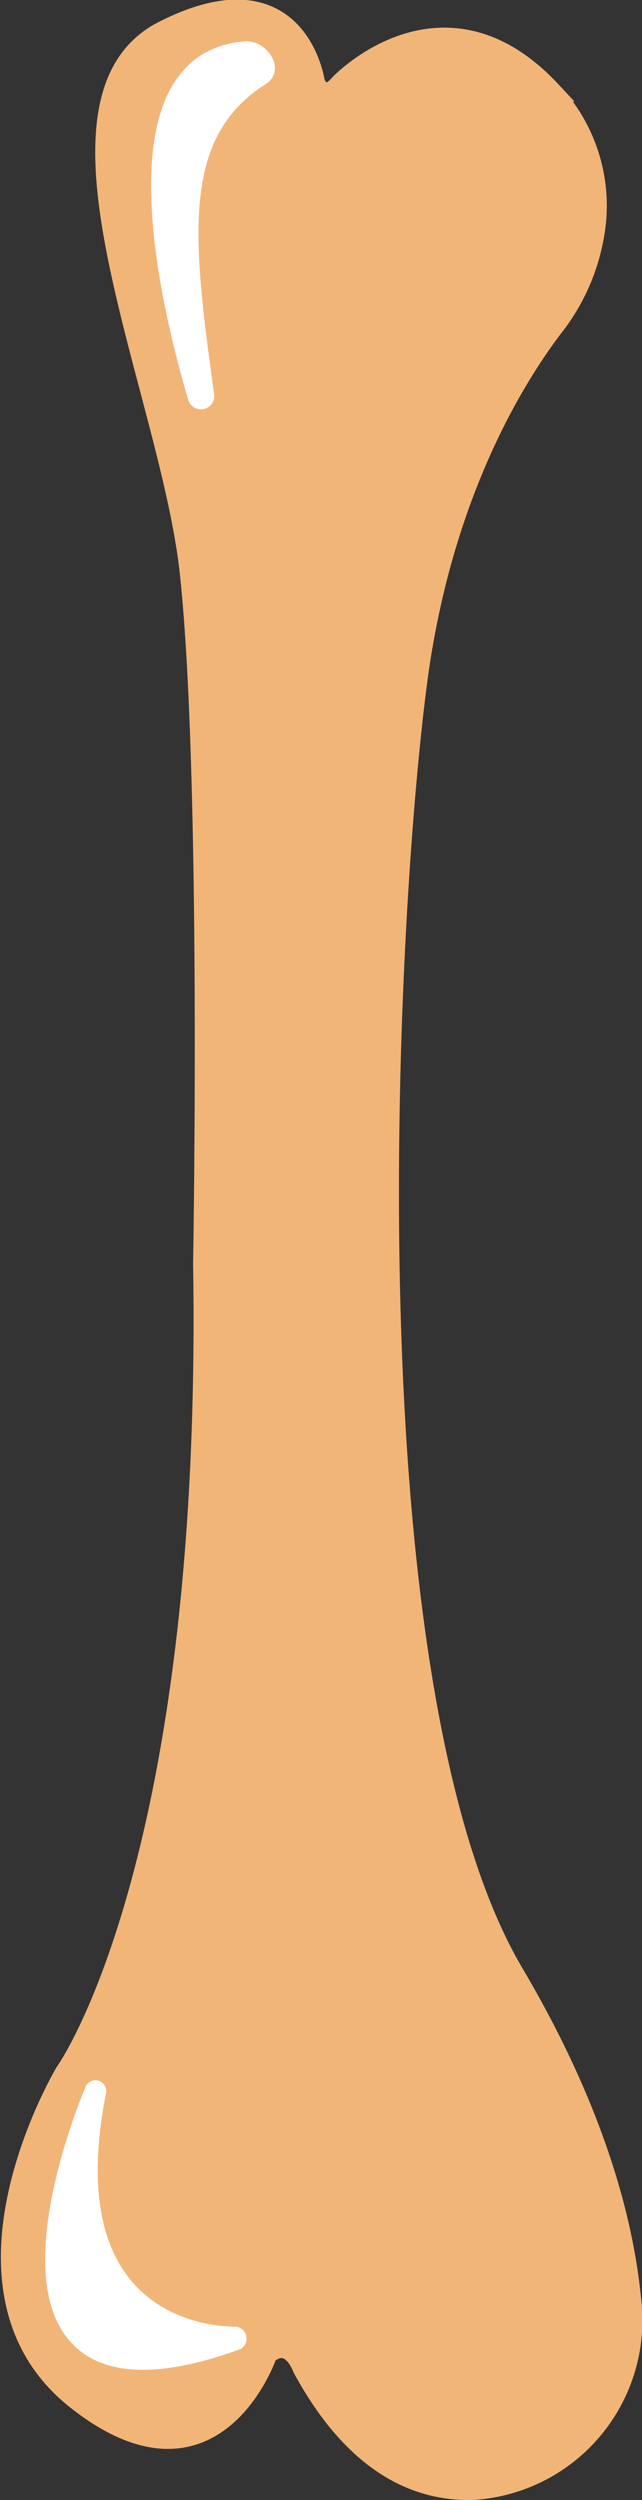 <svg xmlns="http://www.w3.org/2000/svg" viewBox="0 0 31.12 121.06"><rect x="0" y="0" width="31.12" height="121.06" fill="#333333" stroke="none"/><defs><style>.cls-1{fill:#f2b578;stroke:#f2b578;}.cls-1,.cls-2{stroke-miterlimit:10;}.cls-2{fill:#fff;stroke:#fff;}</style></defs><g id="Layer_2" data-name="Layer 2"><g id="Layer_1-2" data-name="Layer 1"><path class="cls-1" d="M16.47,4.09s5-5.28,10.23.33a8.05,8.05,0,0,1,2.07,7.06,9.9,9.9,0,0,1-2,4.4C25.17,18,21.44,23.66,20.21,33c-1.58,12-3.41,48.8,4.66,62.52,4,6.76,5.35,12.13,5.71,15.84A8.22,8.22,0,0,1,23,120.55c-2.73.11-5.78-1.2-8.32-5.89,0,0-.58-1.64-1.74-.67,0,0-2.54,7.53-9.27,2.16s-.5-15.79-.5-15.79,7.16-9.9,6.69-39.16c0,0,.42-23.94-.66-33.59-1-8.82-7.82-22.77-1.28-26.1S15.25,4,15.25,4,15.64,5.06,16.47,4.09Z"/><path class="cls-2" d="M12.64,3.63C8.21,6.44,8.83,11.5,9.88,19.15a.14.14,0,0,1-.28.06C8.18,14.39,5.52,3,11.9,2.5,12.51,2.45,13.15,3.3,12.64,3.63Z"/><path class="cls-2" d="M4.61,101.24C3.86,103-2,118.11,11.37,113.32a.08.08,0,0,0,0-.16c-1.9,0-8.89-1-6.72-11.9C4.65,101.24,4.62,101.22,4.61,101.24Z"/></g></g></svg>